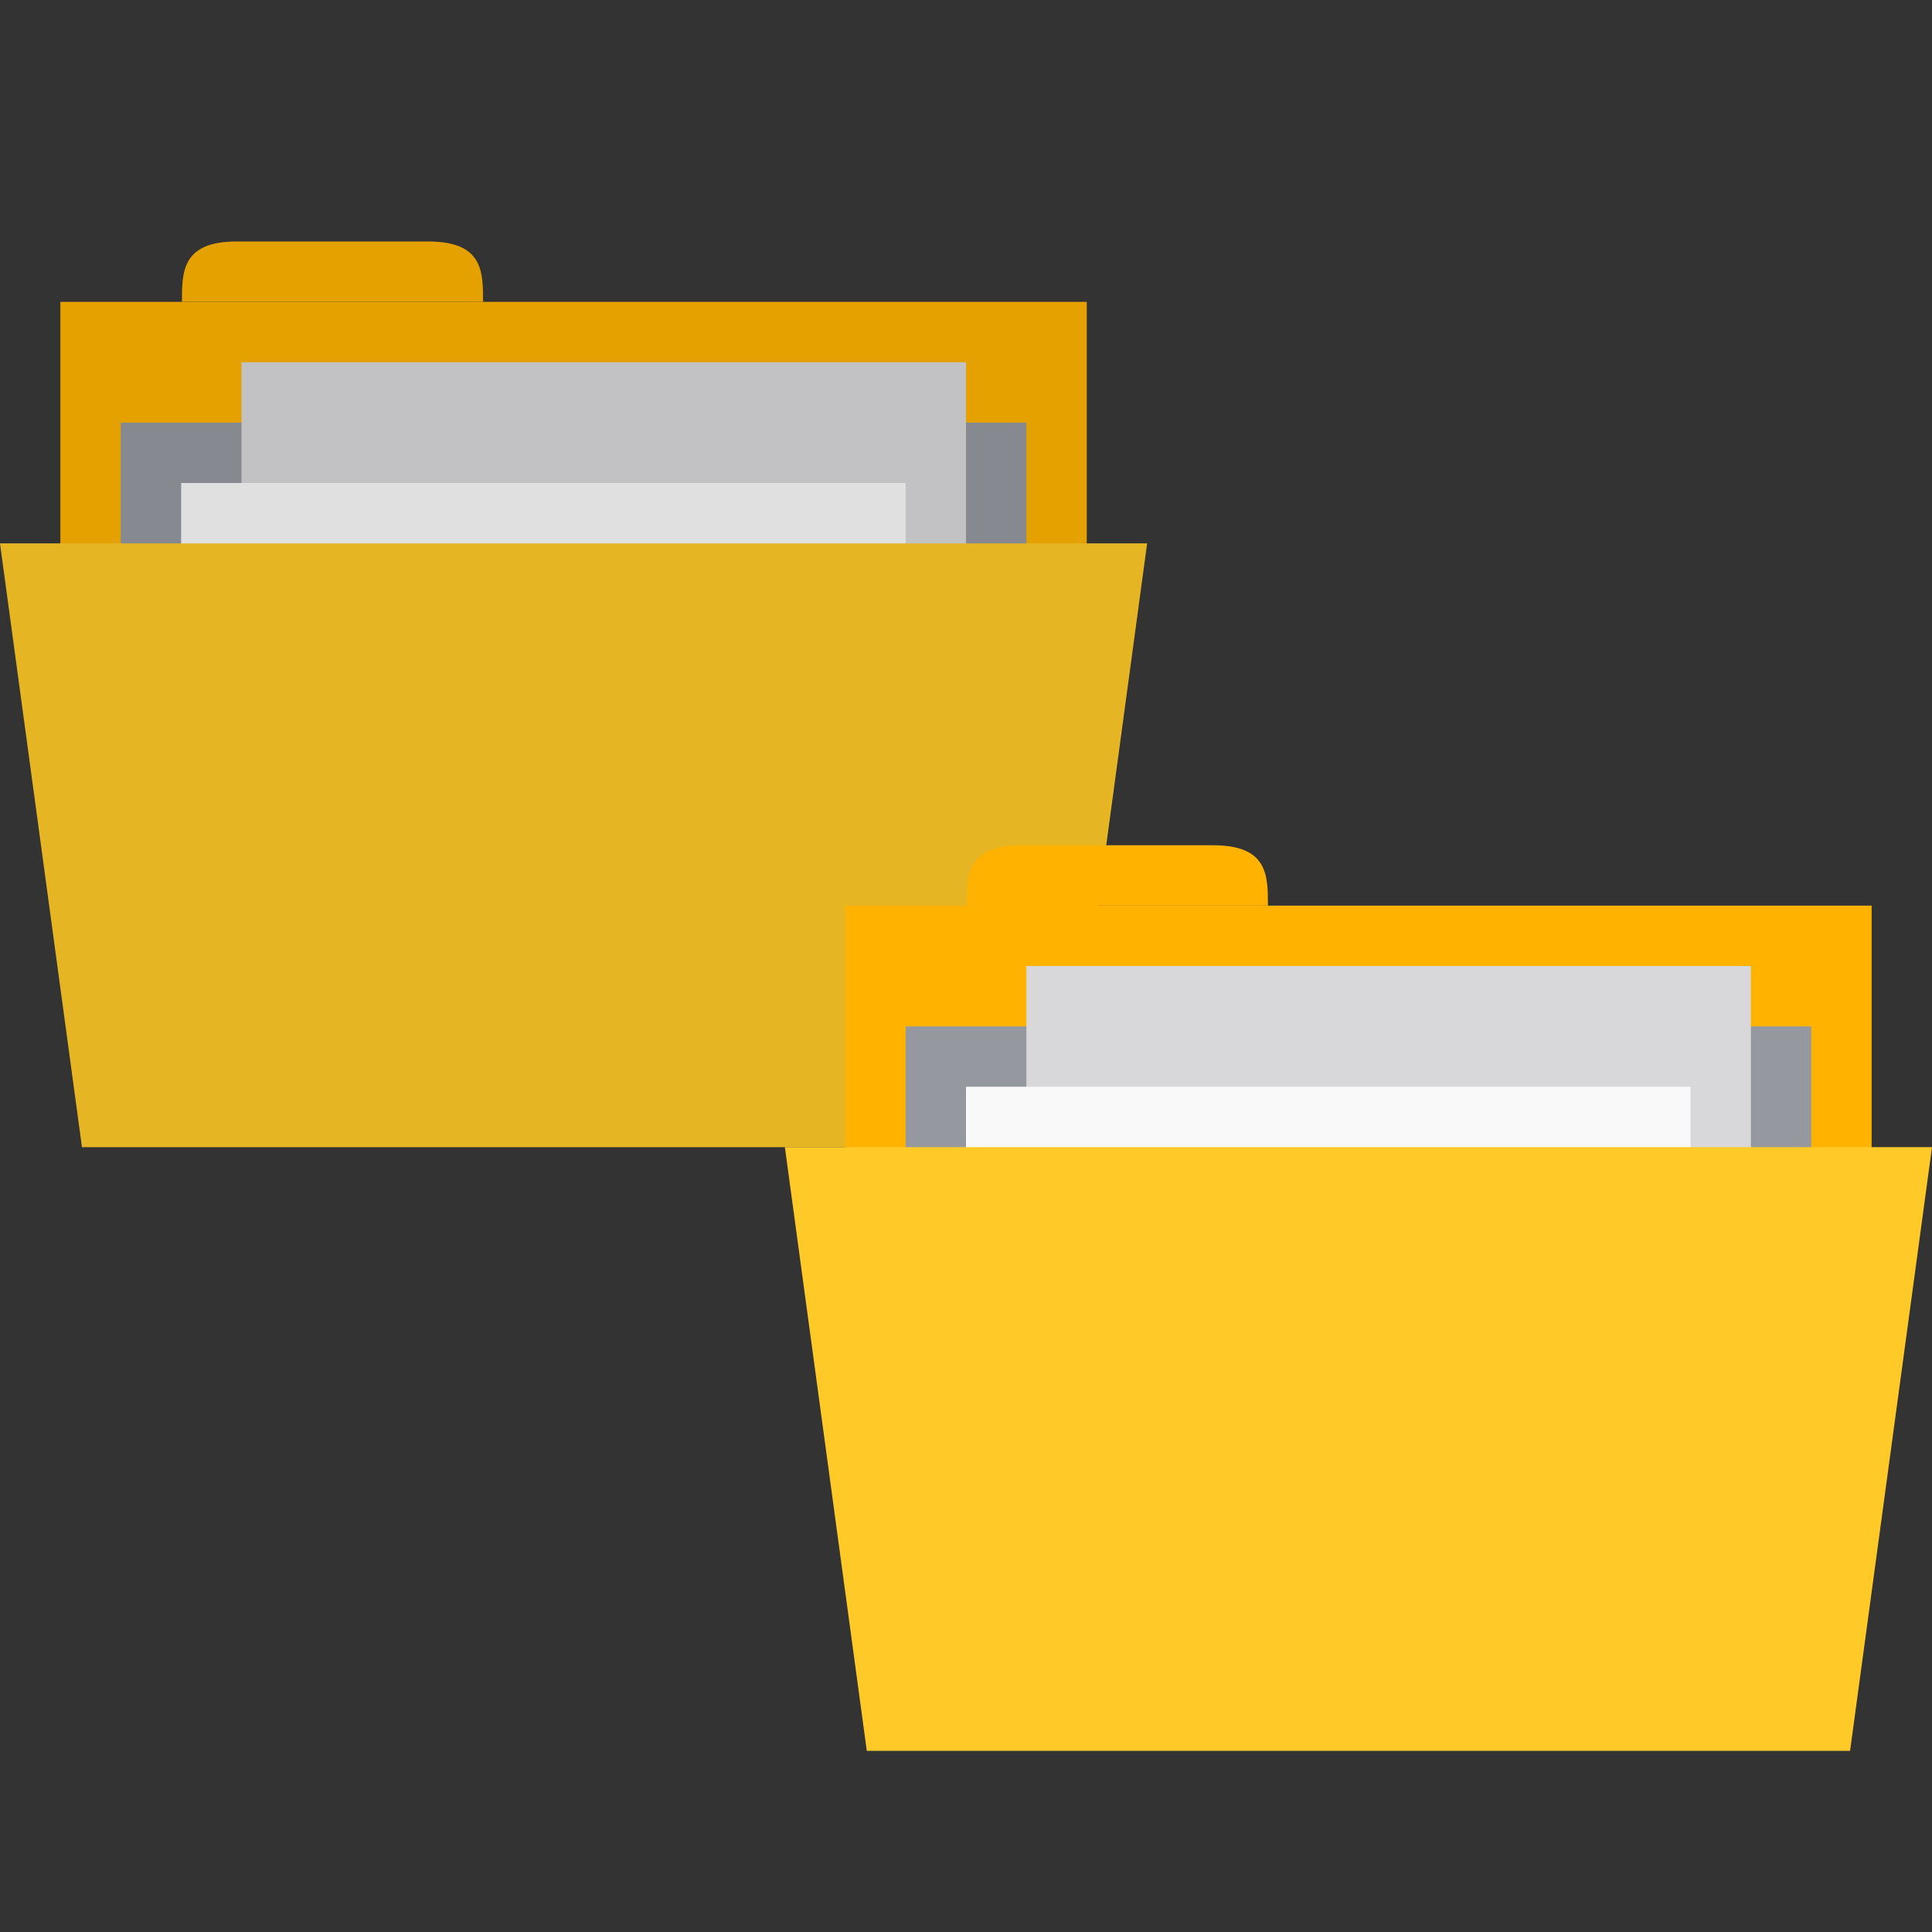 <?xml version="1.0" encoding="UTF-8" standalone="no"?>
<svg
   xmlns:dc="http://purl.org/dc/elements/1.1/"
   xmlns:cc="http://creativecommons.org/ns#"
   xmlns:rdf="http://www.w3.org/1999/02/22-rdf-syntax-ns#"
   xmlns:svg="http://www.w3.org/2000/svg"
   xmlns="http://www.w3.org/2000/svg"
   xmlns:sodipodi="http://sodipodi.sourceforge.net/DTD/sodipodi-0.dtd"
   xmlns:inkscape="http://www.inkscape.org/namespaces/inkscape"
   width="32"
   viewBox="0 0 32 32"
   height="32"
   id="svg2"
   version="1.1"
   inkscape:version="0.91 r"
   sodipodi:docname="yellow-folder-copy.svg">
  <rect x="0" y="0" width="32" height="32" fill="#333333" stroke="none"/>
  <defs
     id="defs20" />
  <sodipodi:namedview
     pagecolor="#ffffff"
     bordercolor="#666666"
     borderopacity="1"
     objecttolerance="10"
     gridtolerance="10"
     guidetolerance="10"
     inkscape:pageopacity="0"
     inkscape:pageshadow="2"
     inkscape:window-width="1280"
     inkscape:window-height="998"
     id="namedview18"
     showgrid="true"
     inkscape:zoom="8"
     inkscape:cx="5.4485948"
     inkscape:cy="25.45196"
     inkscape:window-x="0"
     inkscape:window-y="0"
     inkscape:window-maximized="1"
     inkscape:current-layer="svg2">
    <inkscape:grid
       type="xygrid"
       id="grid2998"
       empspacing="5"
       visible="true"
       enabled="true"
       snapvisiblegridlinesonly="true" />
  </sodipodi:namedview>
  <rect
     style="fill:#ffb300;fill-opacity:1;stroke:none"
     id="rect3757-5-1"
     width="17"
     height="7"
     x="1"
     y="5" />
  <path
     style="fill:#ffb300;fill-opacity:1;stroke:none"
     d="m 3.013,5 c 0,-0.5 0,-1 0.907,-1 l 3.174,0 c 0.907,0 0.907,0.5 0.907,1 z"
     id="path3759-0-4"
     inkscape:connector-curvature="0"
     sodipodi:nodetypes="ccccc" />
  <path
     style="fill:#95989f;fill-opacity:1;stroke:none"
     d="m 2,7 15,0 0,3 -15,0 z"
     id="path3765-59-1"
     inkscape:connector-curvature="0" />
  <rect
     y="6"
     x="4"
     height="9"
     width="12"
     id="rect3763-6-8"
     style="fill:#d8d8da;fill-opacity:1;stroke:none" />
  <rect
     style="fill:#f9f9f9;fill-opacity:1;stroke:none"
     id="rect3761-9-2"
     width="12"
     height="9"
     x="3"
     y="8" />
  <path
     style="fill:#ffca28;fill-opacity:1;stroke:none"
     d="m 0,9 19,0 -1.357,10 -16.286,0 z"
     id="path2987-0-3"
     inkscape:connector-curvature="0"
     sodipodi:nodetypes="ccccc" />
  <path
     style="fill:#000000;fill-opacity:0.102;stroke:none"
     d="M 3.906 4 C 3 4 3 4.5 3 5 L 1 5 L 1 9 L 0 9 L 1.344 19 L 17.656 19 L 18.188 15 L 21 15 C 21 14.5 21 14 20.094 14 L 18.312 14 L 19 9 L 18 9 L 18 5 L 8 5 C 8 4.5 8 4 7.094 4 L 3.906 4 z "
     id="rect3077" />
  <rect
     style="fill:#ffb300;fill-opacity:1;stroke:none"
     id="rect3757-5"
     width="17"
     height="7"
     x="14"
     y="15" />
  <path
     style="fill:#ffb300;fill-opacity:1;stroke:none"
     d="m 16.013,15 c 0,-0.5 0,-1 0.907,-1 l 3.174,0 c 0.907,0 0.907,0.5 0.907,1 z"
     id="path3759-0"
     inkscape:connector-curvature="0"
     sodipodi:nodetypes="ccccc" />
  <path
     style="fill:#95989f;fill-opacity:1;stroke:none"
     d="m 15,17 15,0 0,3 -15,0 z"
     id="path3765-59"
     inkscape:connector-curvature="0" />
  <rect
     y="16"
     x="17"
     height="9"
     width="12"
     id="rect3763-6"
     style="fill:#d8d8da;fill-opacity:1;stroke:none" />
  <rect
     style="fill:#f9f9f9;fill-opacity:1;stroke:none"
     id="rect3761-9"
     width="12"
     height="9"
     x="16"
     y="18" />
  <path
     style="fill:#ffca28;fill-opacity:1;stroke:none"
     d="m 13,19 19,0 L 30.643,29 14.357,29 z"
     id="path2987-0"
     inkscape:connector-curvature="0"
     sodipodi:nodetypes="ccccc" />
</svg>
